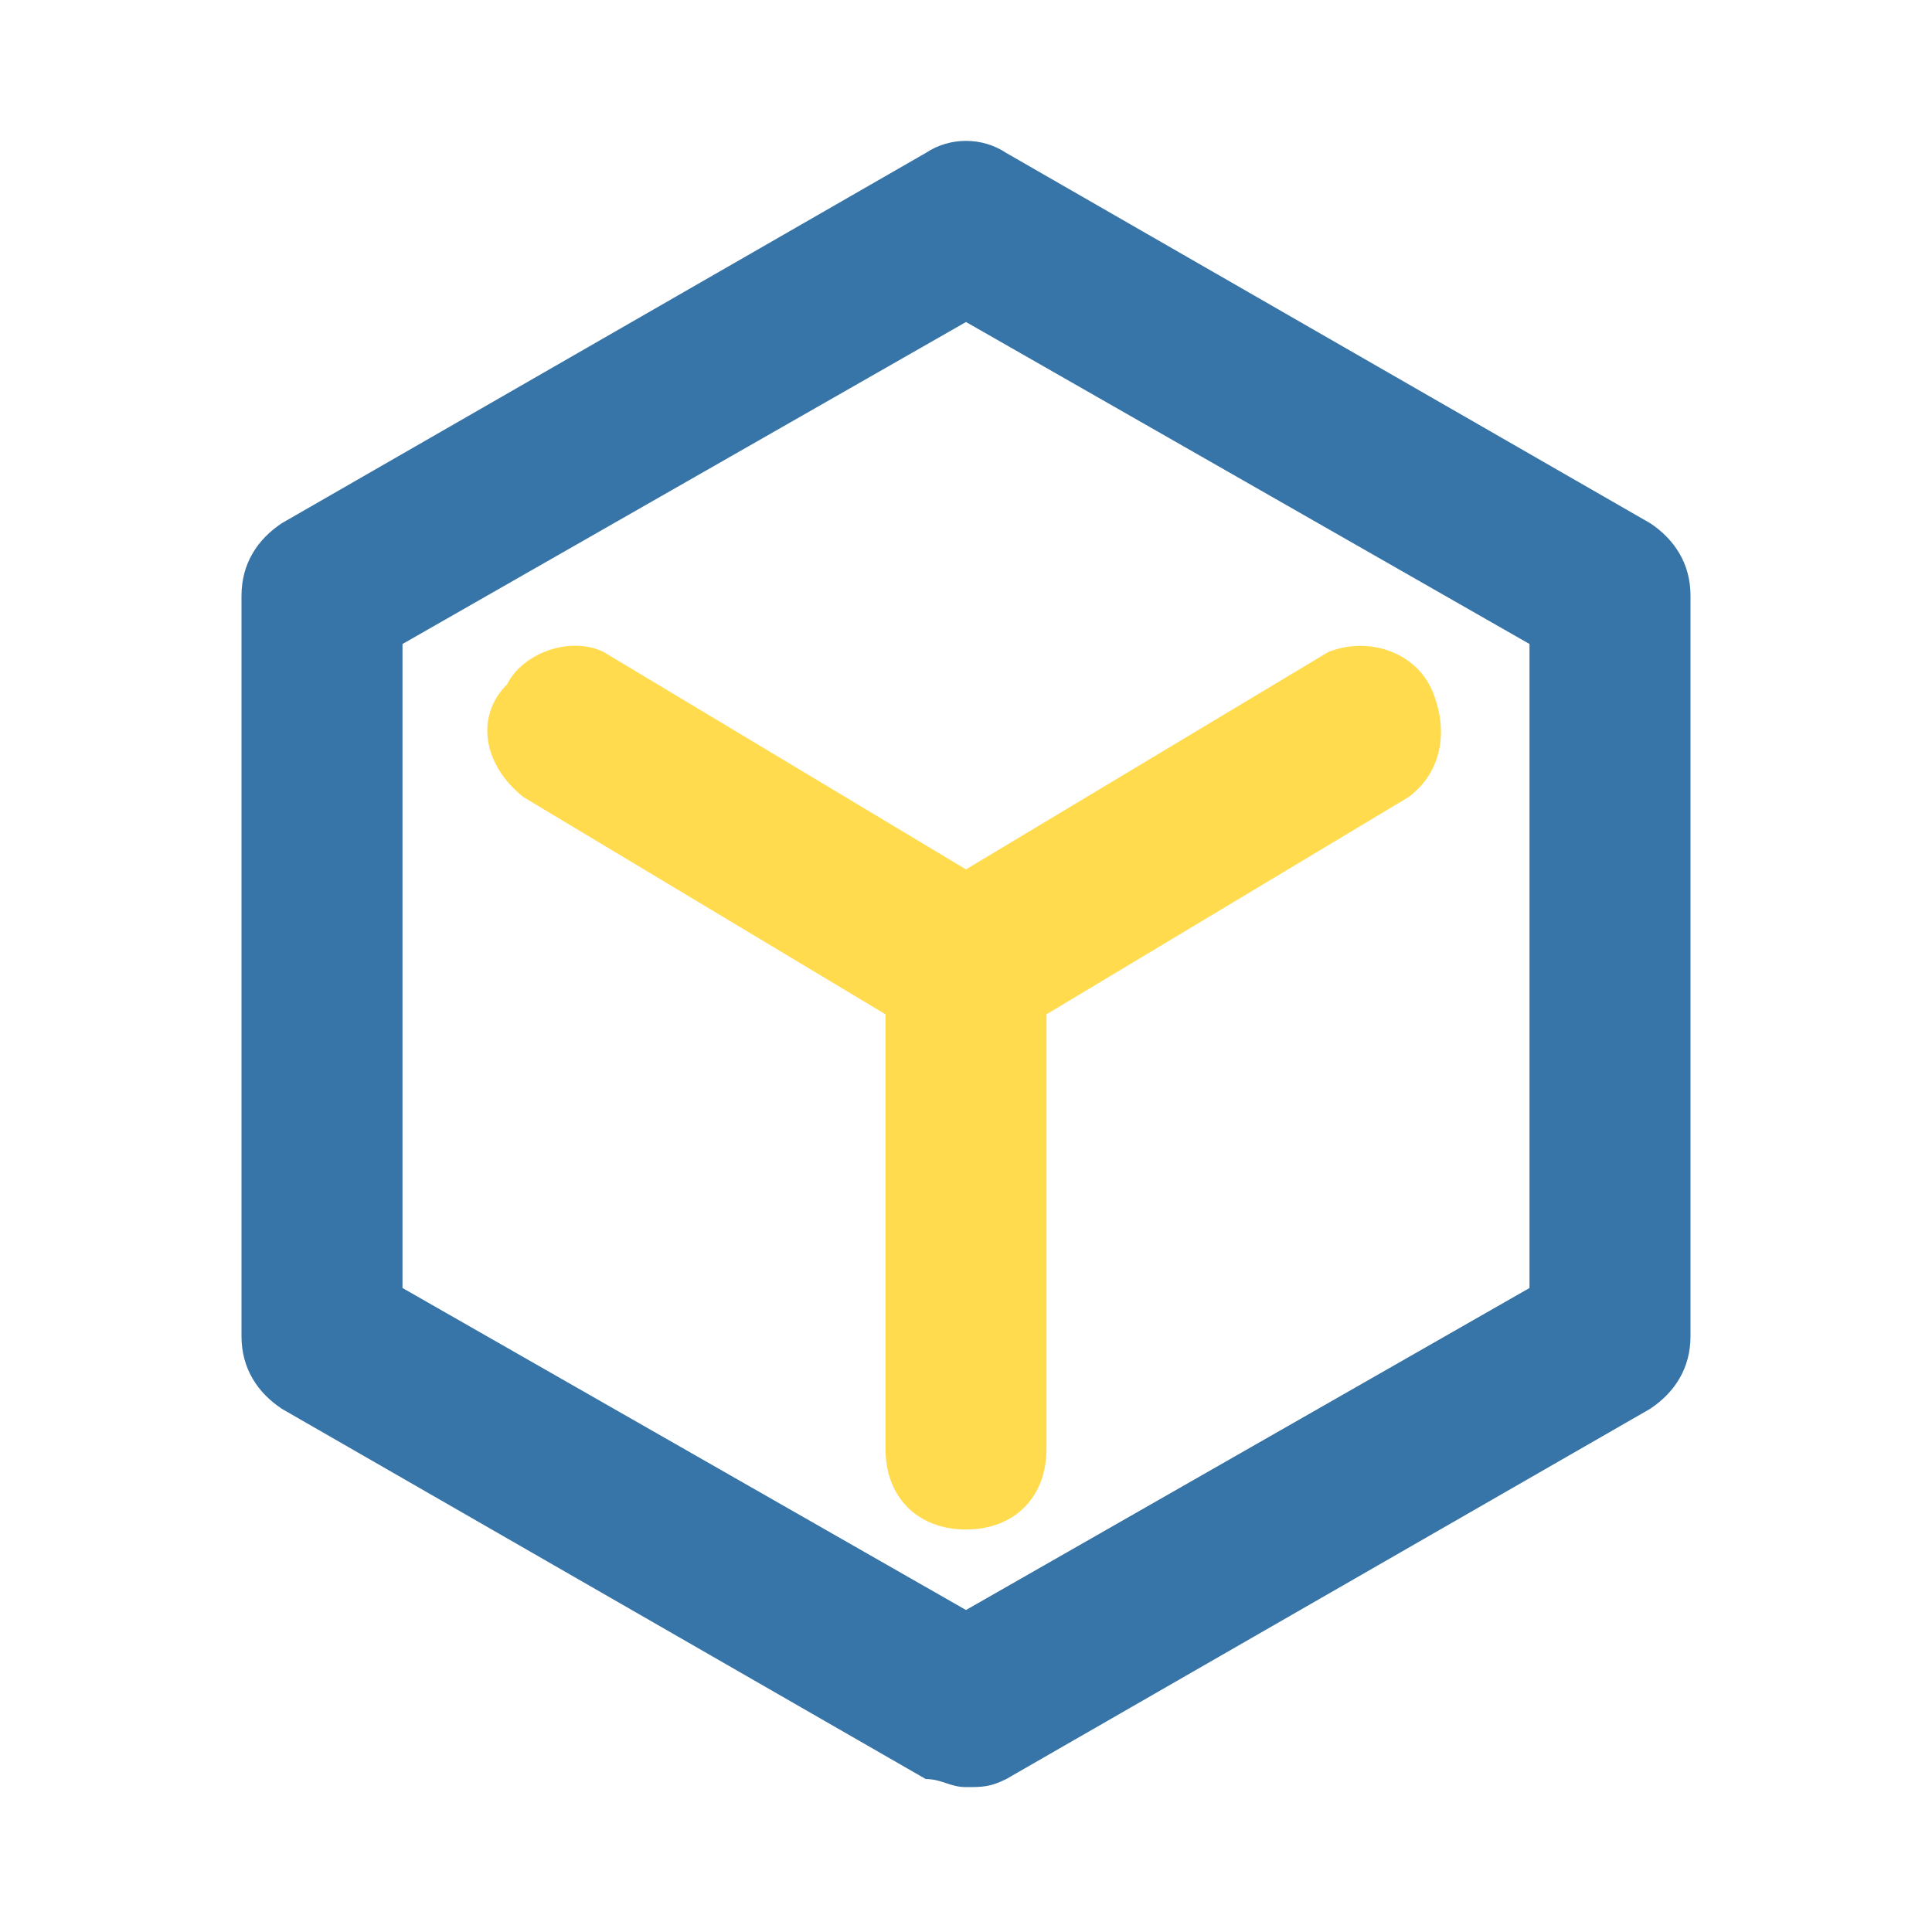 <?xml version="1.0" encoding="utf-8"?>
<!-- Author: Synel - SVG Version: 6.00 Build 0)  -->
<svg version="1.1" id="PyLiteEngine" xmlns="http://www.w3.org/2000/svg" xmlns:xlink="http://www.w3.org/1999/xlink" x="0px"
	 y="0px" viewBox="0 0 24 24" style="enable-background:new 0 0 24 24;" xml:space="preserve">
<style type="text/css">
	.st0{fill:#3774A7;}
	.st1{fill:#FFDB4D;}
</style>
<title>PyLiteEngine</title>
<path class="st0" d="M12,22.2c-0.2,0-0.3-0.1-0.5-0.1l-8-4.6C3.2,17.3,3,17,3,16.6V7.4C3,7,3.2,6.7,3.5,6.5l8-4.6
	c0.3-0.2,0.7-0.2,1,0l8,4.6C20.8,6.7,21,7,21,7.4v9.2c0,0.4-0.2,0.7-0.5,0.9l-8,4.6C12.3,22.2,12.2,22.2,12,22.2z M5,16l7,4l7-4V8
	l-7-4L5,8V16z"/>
<path class="st1" d="M17.8,8.6c-0.2-0.5-0.8-0.7-1.3-0.5L12,10.8L7.5,8.1C7.1,7.9,6.5,8.1,6.3,8.5C5.9,8.9,6,9.5,6.5,9.9l4.5,2.7V18
	c0,0.6,0.4,1,1,1s1-0.4,1-1v-5.4l4.5-2.7C17.9,9.6,18,9.1,17.8,8.6z"/>
</svg>
